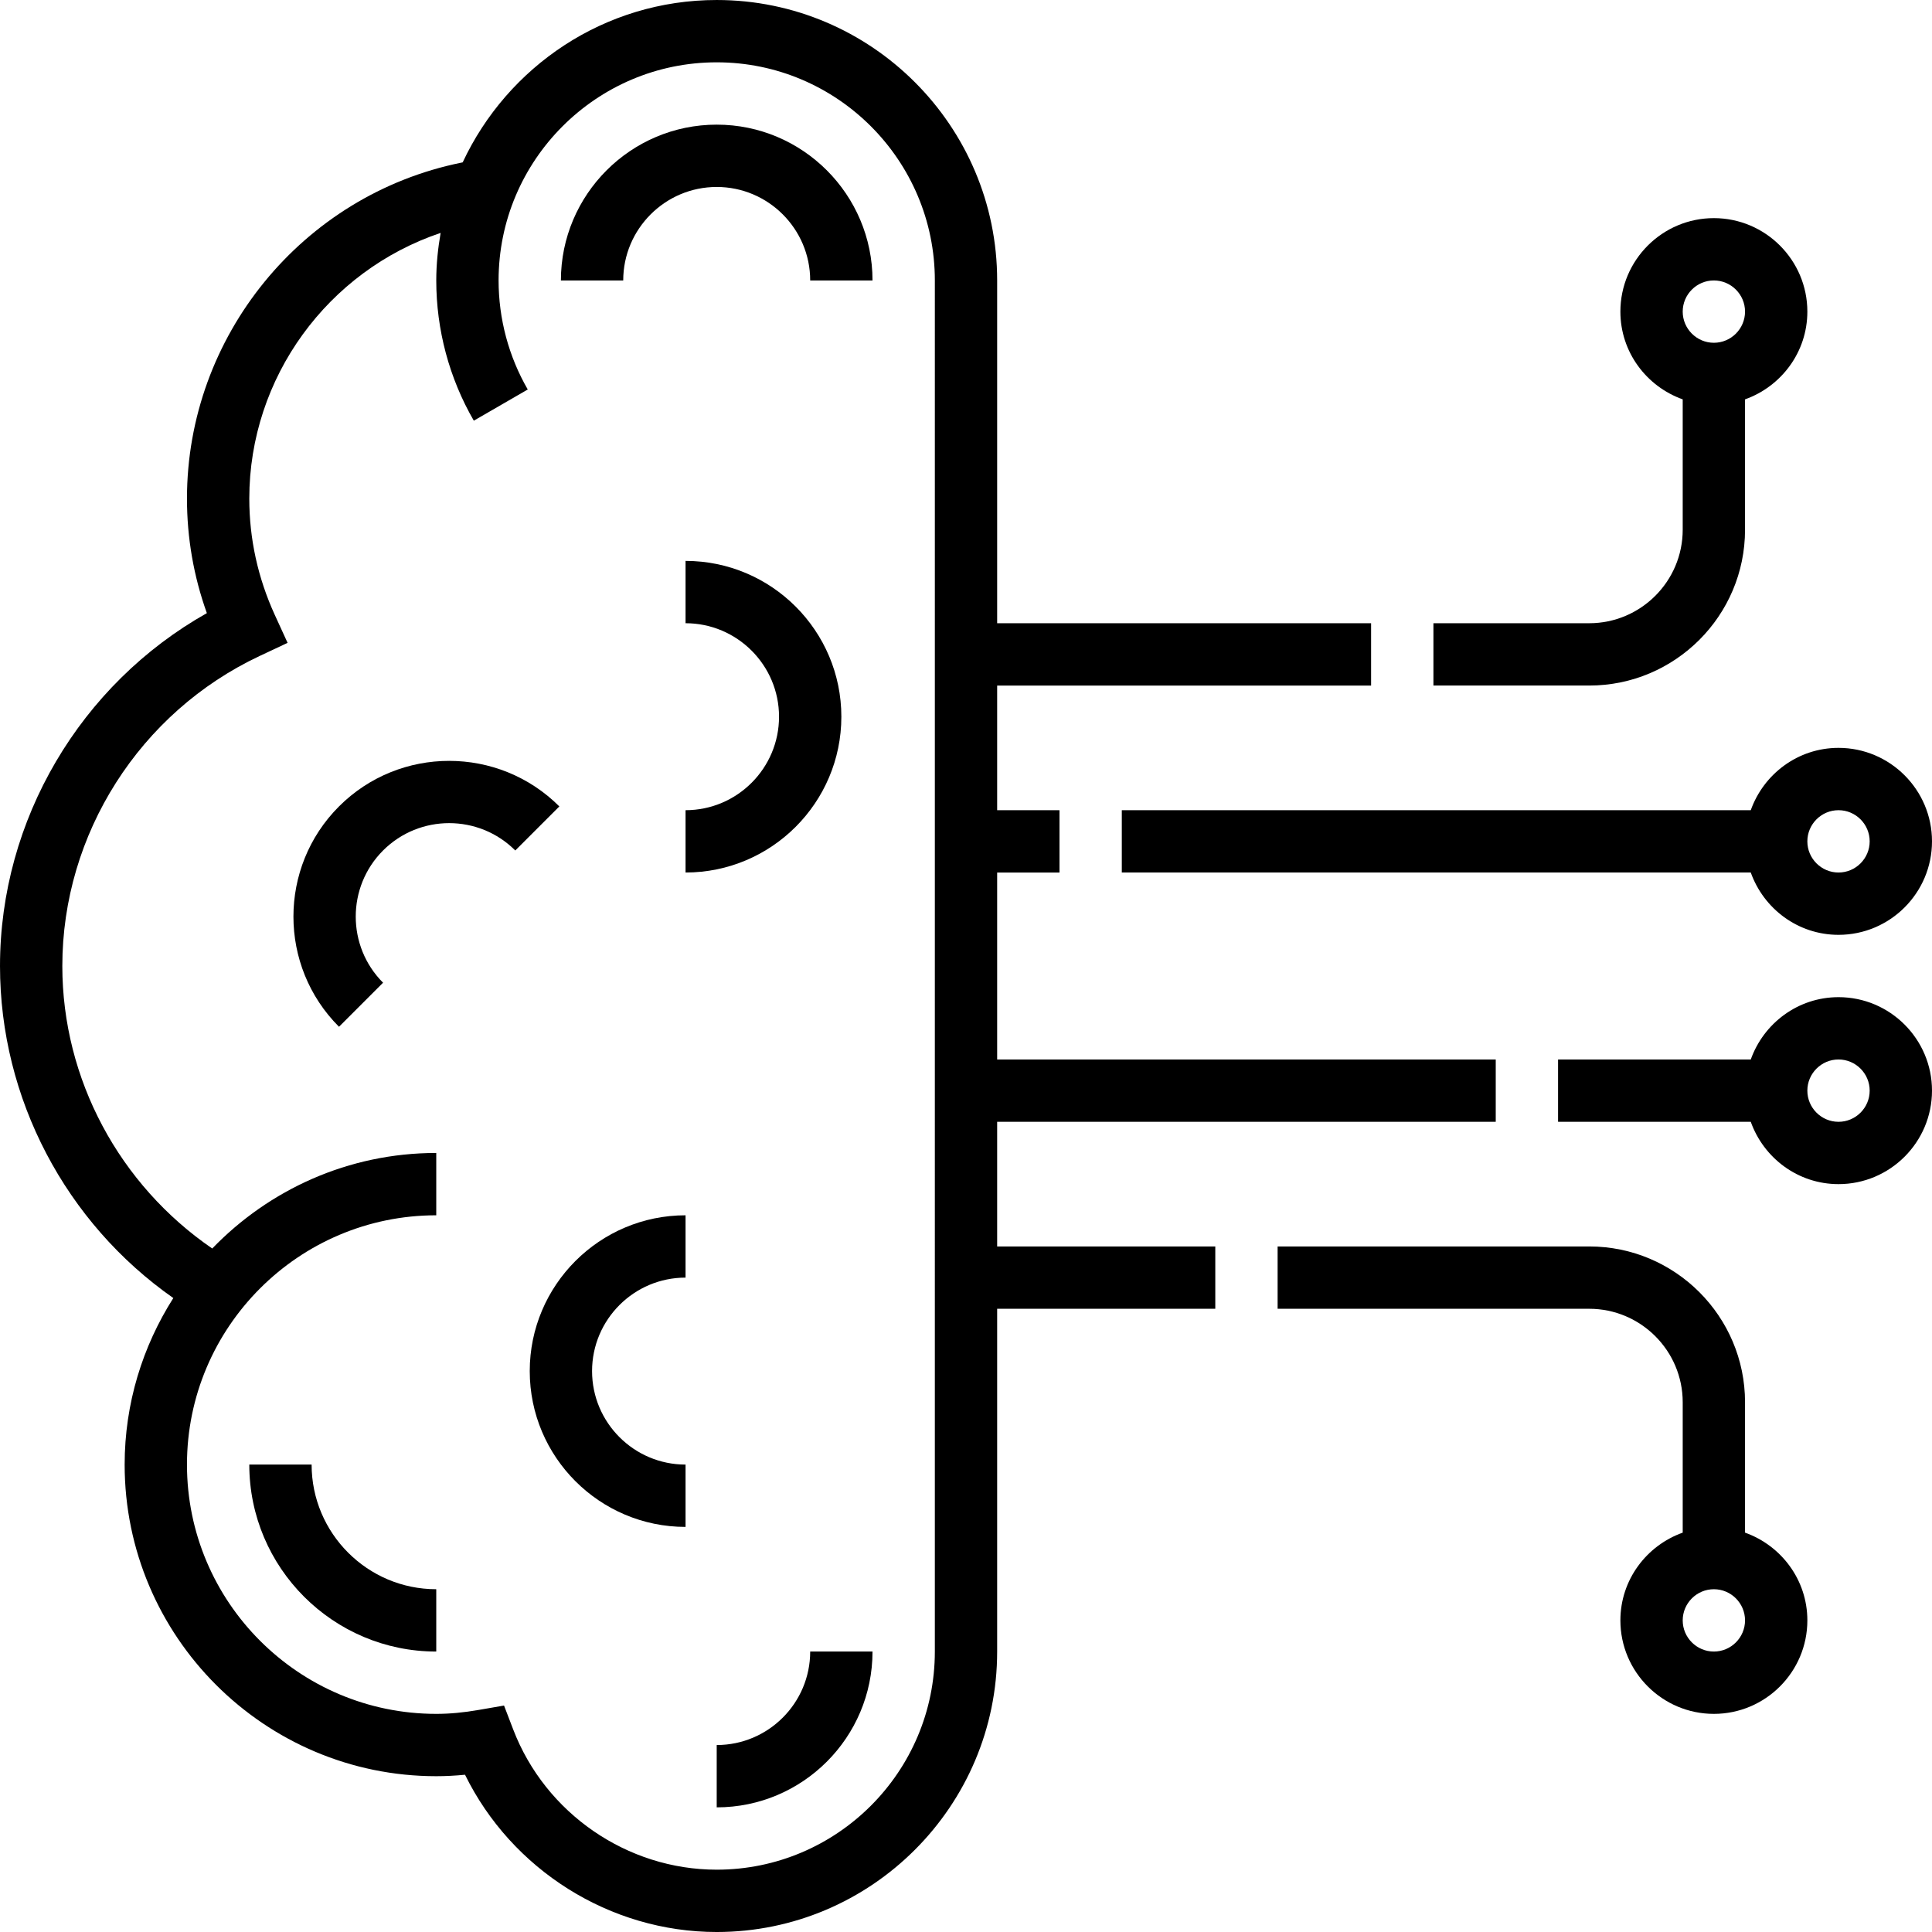 <svg height="496pt" viewBox="0 0 496 496" width="496pt" xmlns="http://www.w3.org/2000/svg"><path d="m256 288h128v-16h-128v-48h16v-16h-16v-32h96v-16h-96v-88c0-39.695-32.305-72-72-72-28.855 0-53.734 17.105-65.215 41.68l-.379.082c-40.797 8.277-70.406 44.551-70.406 86.238 0 10.078 1.711 19.945 5.105 29.406-32.488 18.305-53.105 53.082-53.105 90.594 0 34.023 16.863 65.902 44.496 85.246-7.871 12.387-12.496 27.027-12.496 42.754 0 44.113 35.887 80 80 80 2.406 0 4.855-.129 7.383-.375 11.977 24.383 37.184 40.375 64.617 40.375 39.695 0 72-32.305 72-72v-88h56v-16h-56zm-16 136c0 30.879-25.121 56-56 56-23 0-43.992-14.465-52.246-35.992l-2.355-6.145-6.477 1.121c-3.922.688-7.496 1.016-10.922 1.016-35.289 0-64-28.711-64-64s28.711-64 64-64v-16c-22.574 0-42.953 9.441-57.512 24.527-23.816-16.32-38.488-43.438-38.488-72.527 0-33.879 19.887-65.121 50.664-79.594l7.168-3.367-3.297-7.199c-4.336-9.496-6.535-19.527-6.535-29.84 0-31.113 20.176-58.473 49.121-68.207-.688 3.977-1.121 8.039-1.121 12.207 0 12.656 3.336 25.105 9.641 36l13.848-8.008c-4.895-8.465-7.488-18.152-7.488-27.992 0-30.879 25.121-56 56-56s56 25.121 56 56zm0 0"/><path d="m184 448v16c22.055 0 40-17.945 40-40h-16c0 13.23-10.77 24-24 24zm0 0"/><path d="m80 376h-16c0 26.473 21.527 48 48 48v-16c-17.648 0-32-14.352-32-32zm0 0"/><path d="m448 393.473v-33.473c0-22.055-17.945-40-40-40h-80v16h80c13.23 0 24 10.77 24 24v33.473c-9.289 3.312-16 12.113-16 22.527 0 13.23 10.77 24 24 24s24-10.77 24-24c0-10.414-6.711-19.215-16-22.527zm-8 30.527c-4.406 0-8-3.594-8-8s3.594-8 8-8 8 3.594 8 8-3.594 8-8 8zm0 0"/><path d="m472 256c-10.414 0-19.215 6.711-22.527 16h-49.473v16h49.473c3.312 9.289 12.113 16 22.527 16 13.23 0 24-10.77 24-24s-10.77-24-24-24zm0 32c-4.406 0-8-3.594-8-8s3.594-8 8-8 8 3.594 8 8-3.594 8-8 8zm0 0"/><path d="m449.473 208h-161.473v16h161.473c3.312 9.289 12.113 16 22.527 16 13.23 0 24-10.77 24-24s-10.77-24-24-24c-10.414 0-19.215 6.711-22.527 16zm22.527 0c4.406 0 8 3.594 8 8s-3.594 8-8 8-8-3.594-8-8 3.594-8 8-8zm0 0"/><path d="m448 136v-33.473c9.289-3.312 16-12.113 16-22.527 0-13.23-10.77-24-24-24s-24 10.77-24 24c0 10.414 6.711 19.215 16 22.527v33.473c0 13.23-10.77 24-24 24h-40v16h40c22.055 0 40-17.945 40-40zm-8-64c4.406 0 8 3.594 8 8s-3.594 8-8 8-8-3.594-8-8 3.594-8 8-8zm0 0"/><path d="m87.031 207.031c-15.598 15.594-15.598 40.977 0 56.57l11.312-11.312c-9.352-9.359-9.352-24.586 0-33.945 9.359-9.367 24.586-9.359 33.945 0l11.312-11.312c-15.602-15.59-40.977-15.598-56.57 0zm0 0"/><path d="m184 32c-22.055 0-40 17.945-40 40h16c0-13.23 10.77-24 24-24s24 10.77 24 24h16c0-22.055-17.945-40-40-40zm0 0"/><path d="m216 184c0-22.055-17.945-40-40-40v16c13.23 0 24 10.77 24 24s-10.77 24-24 24v16c22.055 0 40-17.945 40-40zm0 0"/><path d="m136 352c0 22.055 17.945 40 40 40v-16c-13.23 0-24-10.77-24-24s10.77-24 24-24v-16c-22.055 0-40 17.945-40 40zm0 0"/></svg>